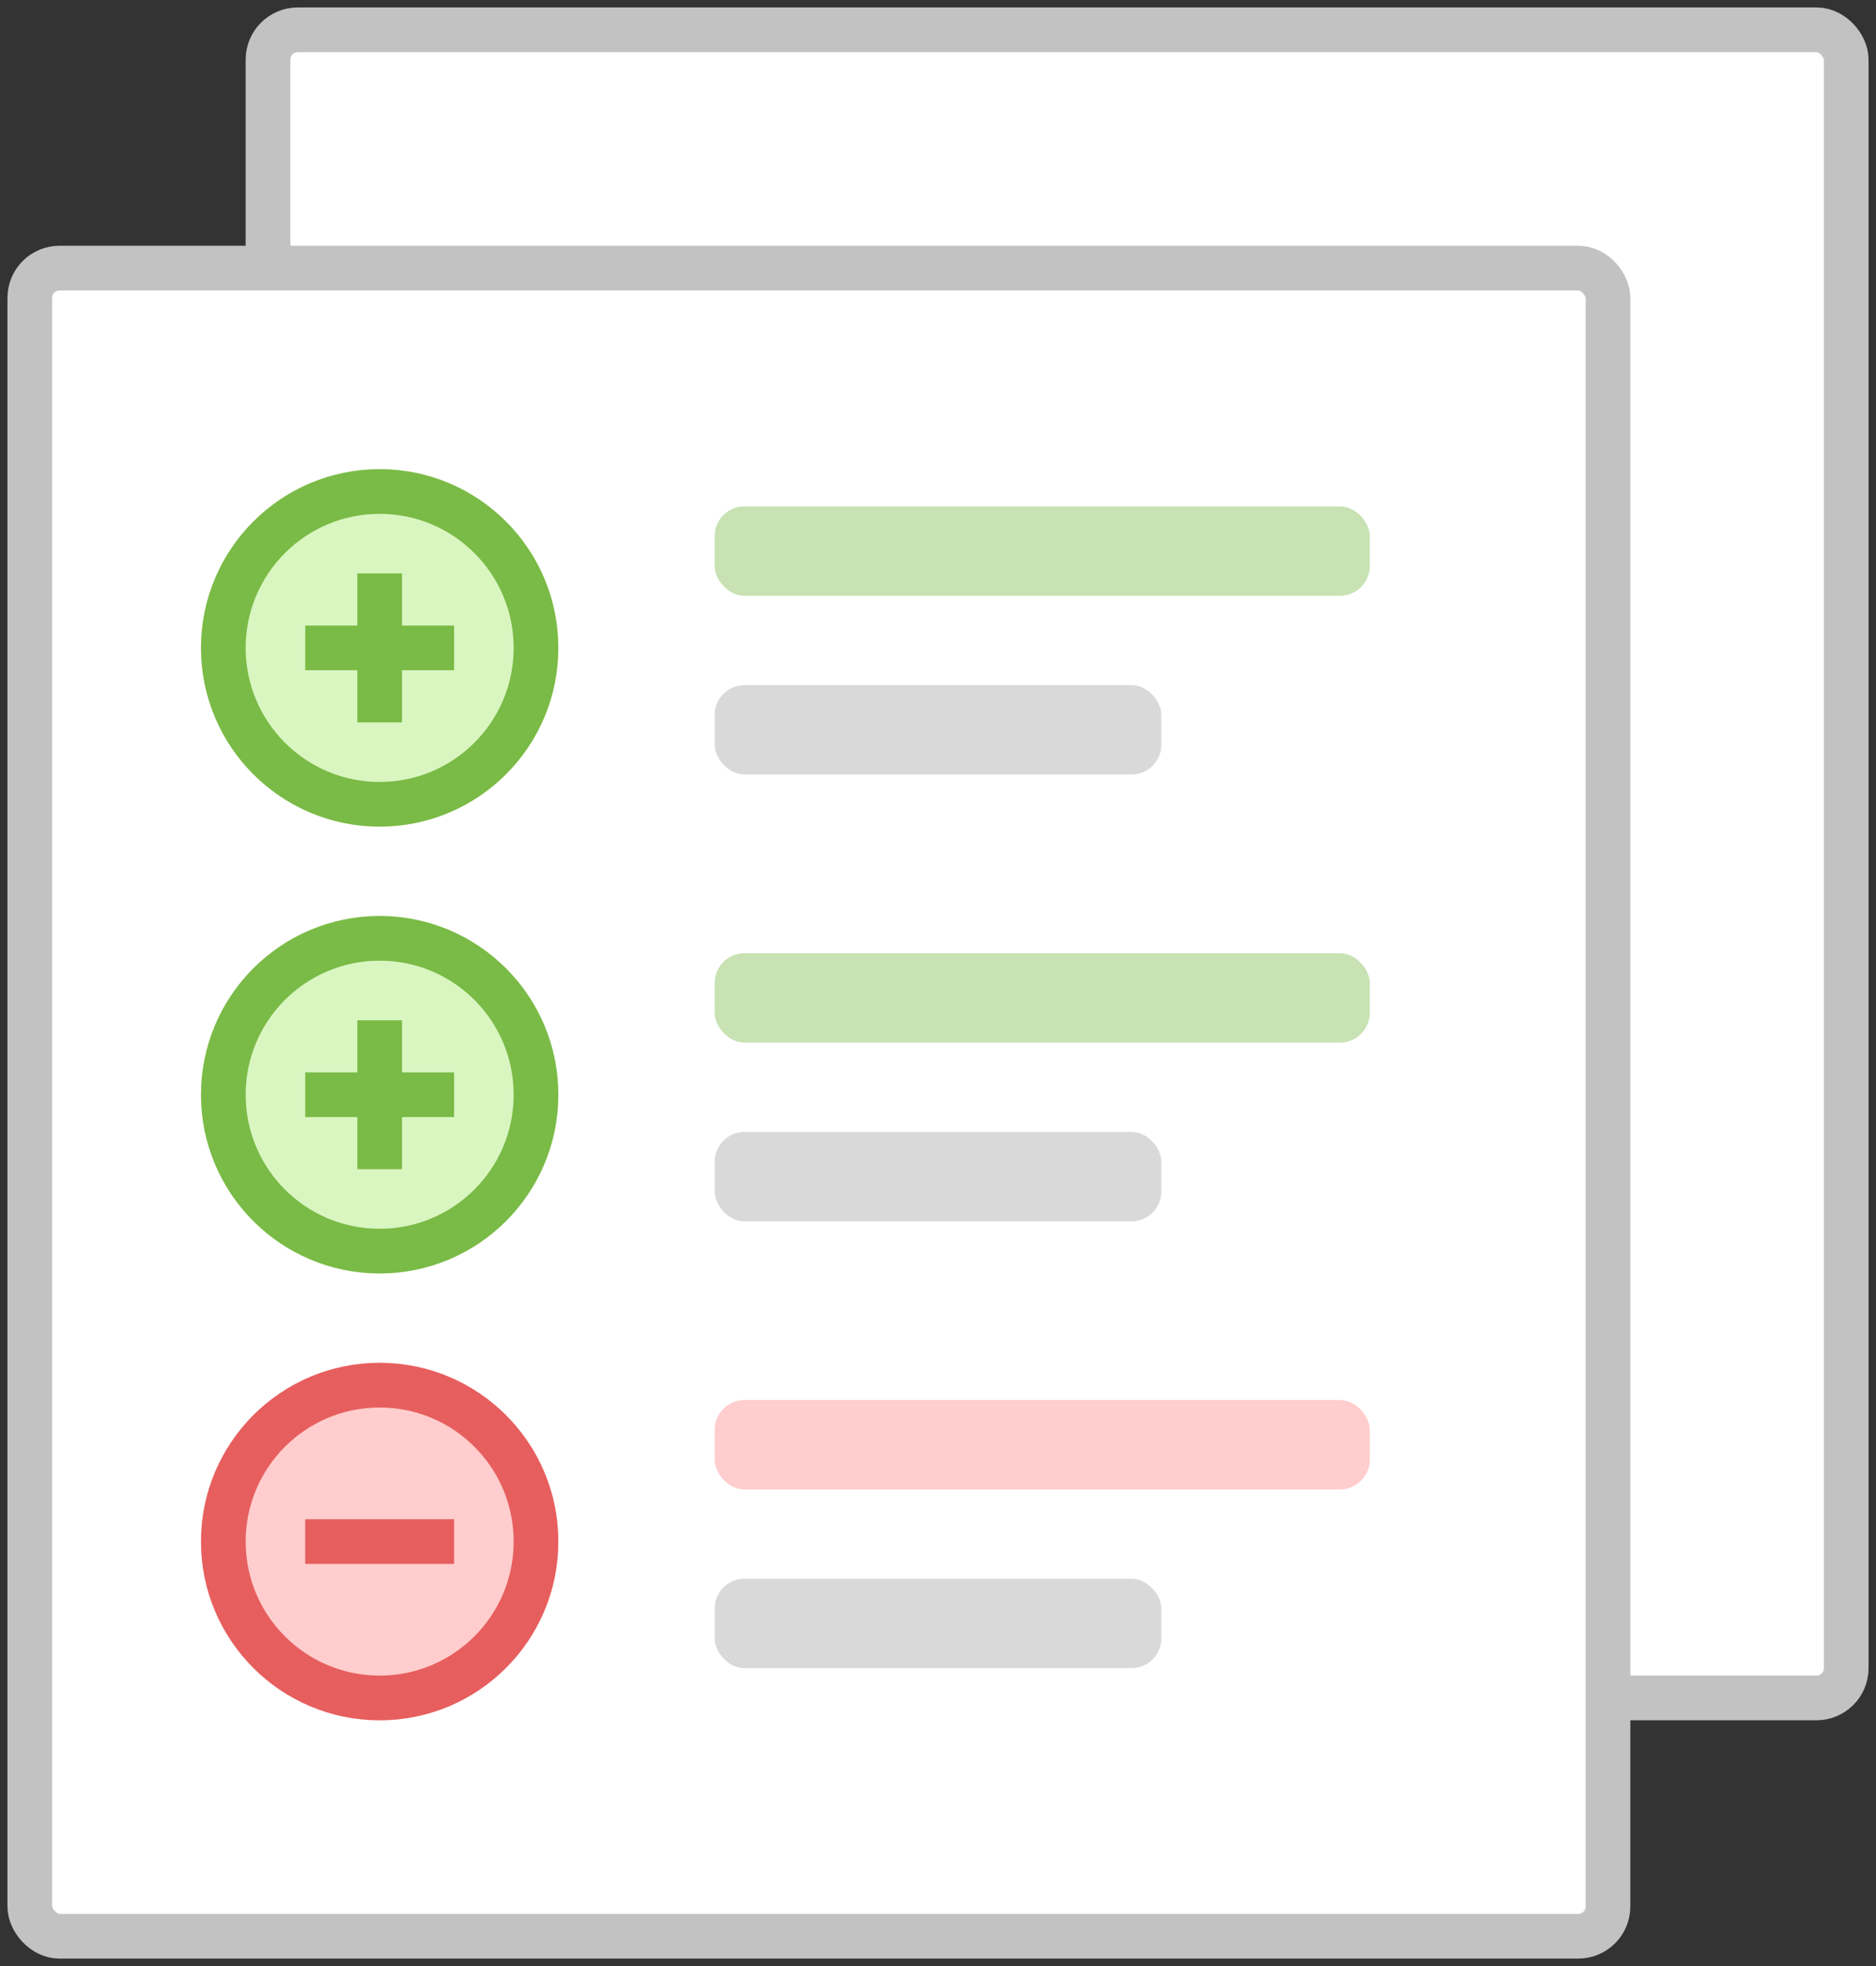 <svg width="63" height="66" xmlns="http://www.w3.org/2000/svg" xmlns:xlink="http://www.w3.org/1999/xlink"><rect width="100%" height="100%" fill="#333333" stroke="none"/><defs><circle id="a" cx="6.75" cy="6.75" r="6"/><circle id="b" cx="6.75" cy="6.75" r="6"/><circle id="c" cx="6.75" cy="6.75" r="6"/></defs><g transform="translate(1 1)" fill="none" fill-rule="evenodd"><rect stroke="#C2C2C2" stroke-width="1.5" fill="#FFF" x="8" width="53" height="56" rx="1"/><rect stroke="#C2C2C2" stroke-width="1.5" fill="#FFF" y="8" width="53" height="56" rx="1"/><g transform="translate(5 44)"><rect fill="#D9D9D9" x="18" y="8" width="15" height="3" rx="1"/><rect fill="#FFCDCD" x="18" y="2" width="22" height="3" rx="1"/><use fill="#FFCDCD" xlink:href="#a"/><circle stroke="#E75E5E" stroke-width="1.5" cx="6.75" cy="6.75" r="5.25"/><path fill="#E75E5E" d="M4.25 6h5v1.5h-5z"/></g><g transform="translate(5 29)"><rect fill="#D9D9D9" x="18" y="8" width="15" height="3" rx="1"/><rect fill="#C8E2B3" x="18" y="2" width="22" height="3" rx="1"/><use fill="#D9F6C1" xlink:href="#b"/><circle stroke="#7ABA46" stroke-width="1.5" cx="6.75" cy="6.75" r="5.25"/><path fill="#7ABA46" d="M4.25 6h5v1.5h-5z"/><path fill="#7ABA46" d="M6 4.25h1.5v5H6z"/></g><g transform="translate(5 14)"><rect fill="#D9D9D9" x="18" y="8" width="15" height="3" rx="1"/><rect fill="#C8E2B3" x="18" y="2" width="22" height="3" rx="1"/><use fill="#D9F6C1" xlink:href="#c"/><circle stroke="#7ABA46" stroke-width="1.5" cx="6.75" cy="6.75" r="5.25"/><path fill="#7ABA46" d="M4.25 6h5v1.5h-5z"/><path fill="#7ABA46" d="M6 4.25h1.5v5H6z"/></g></g></svg>